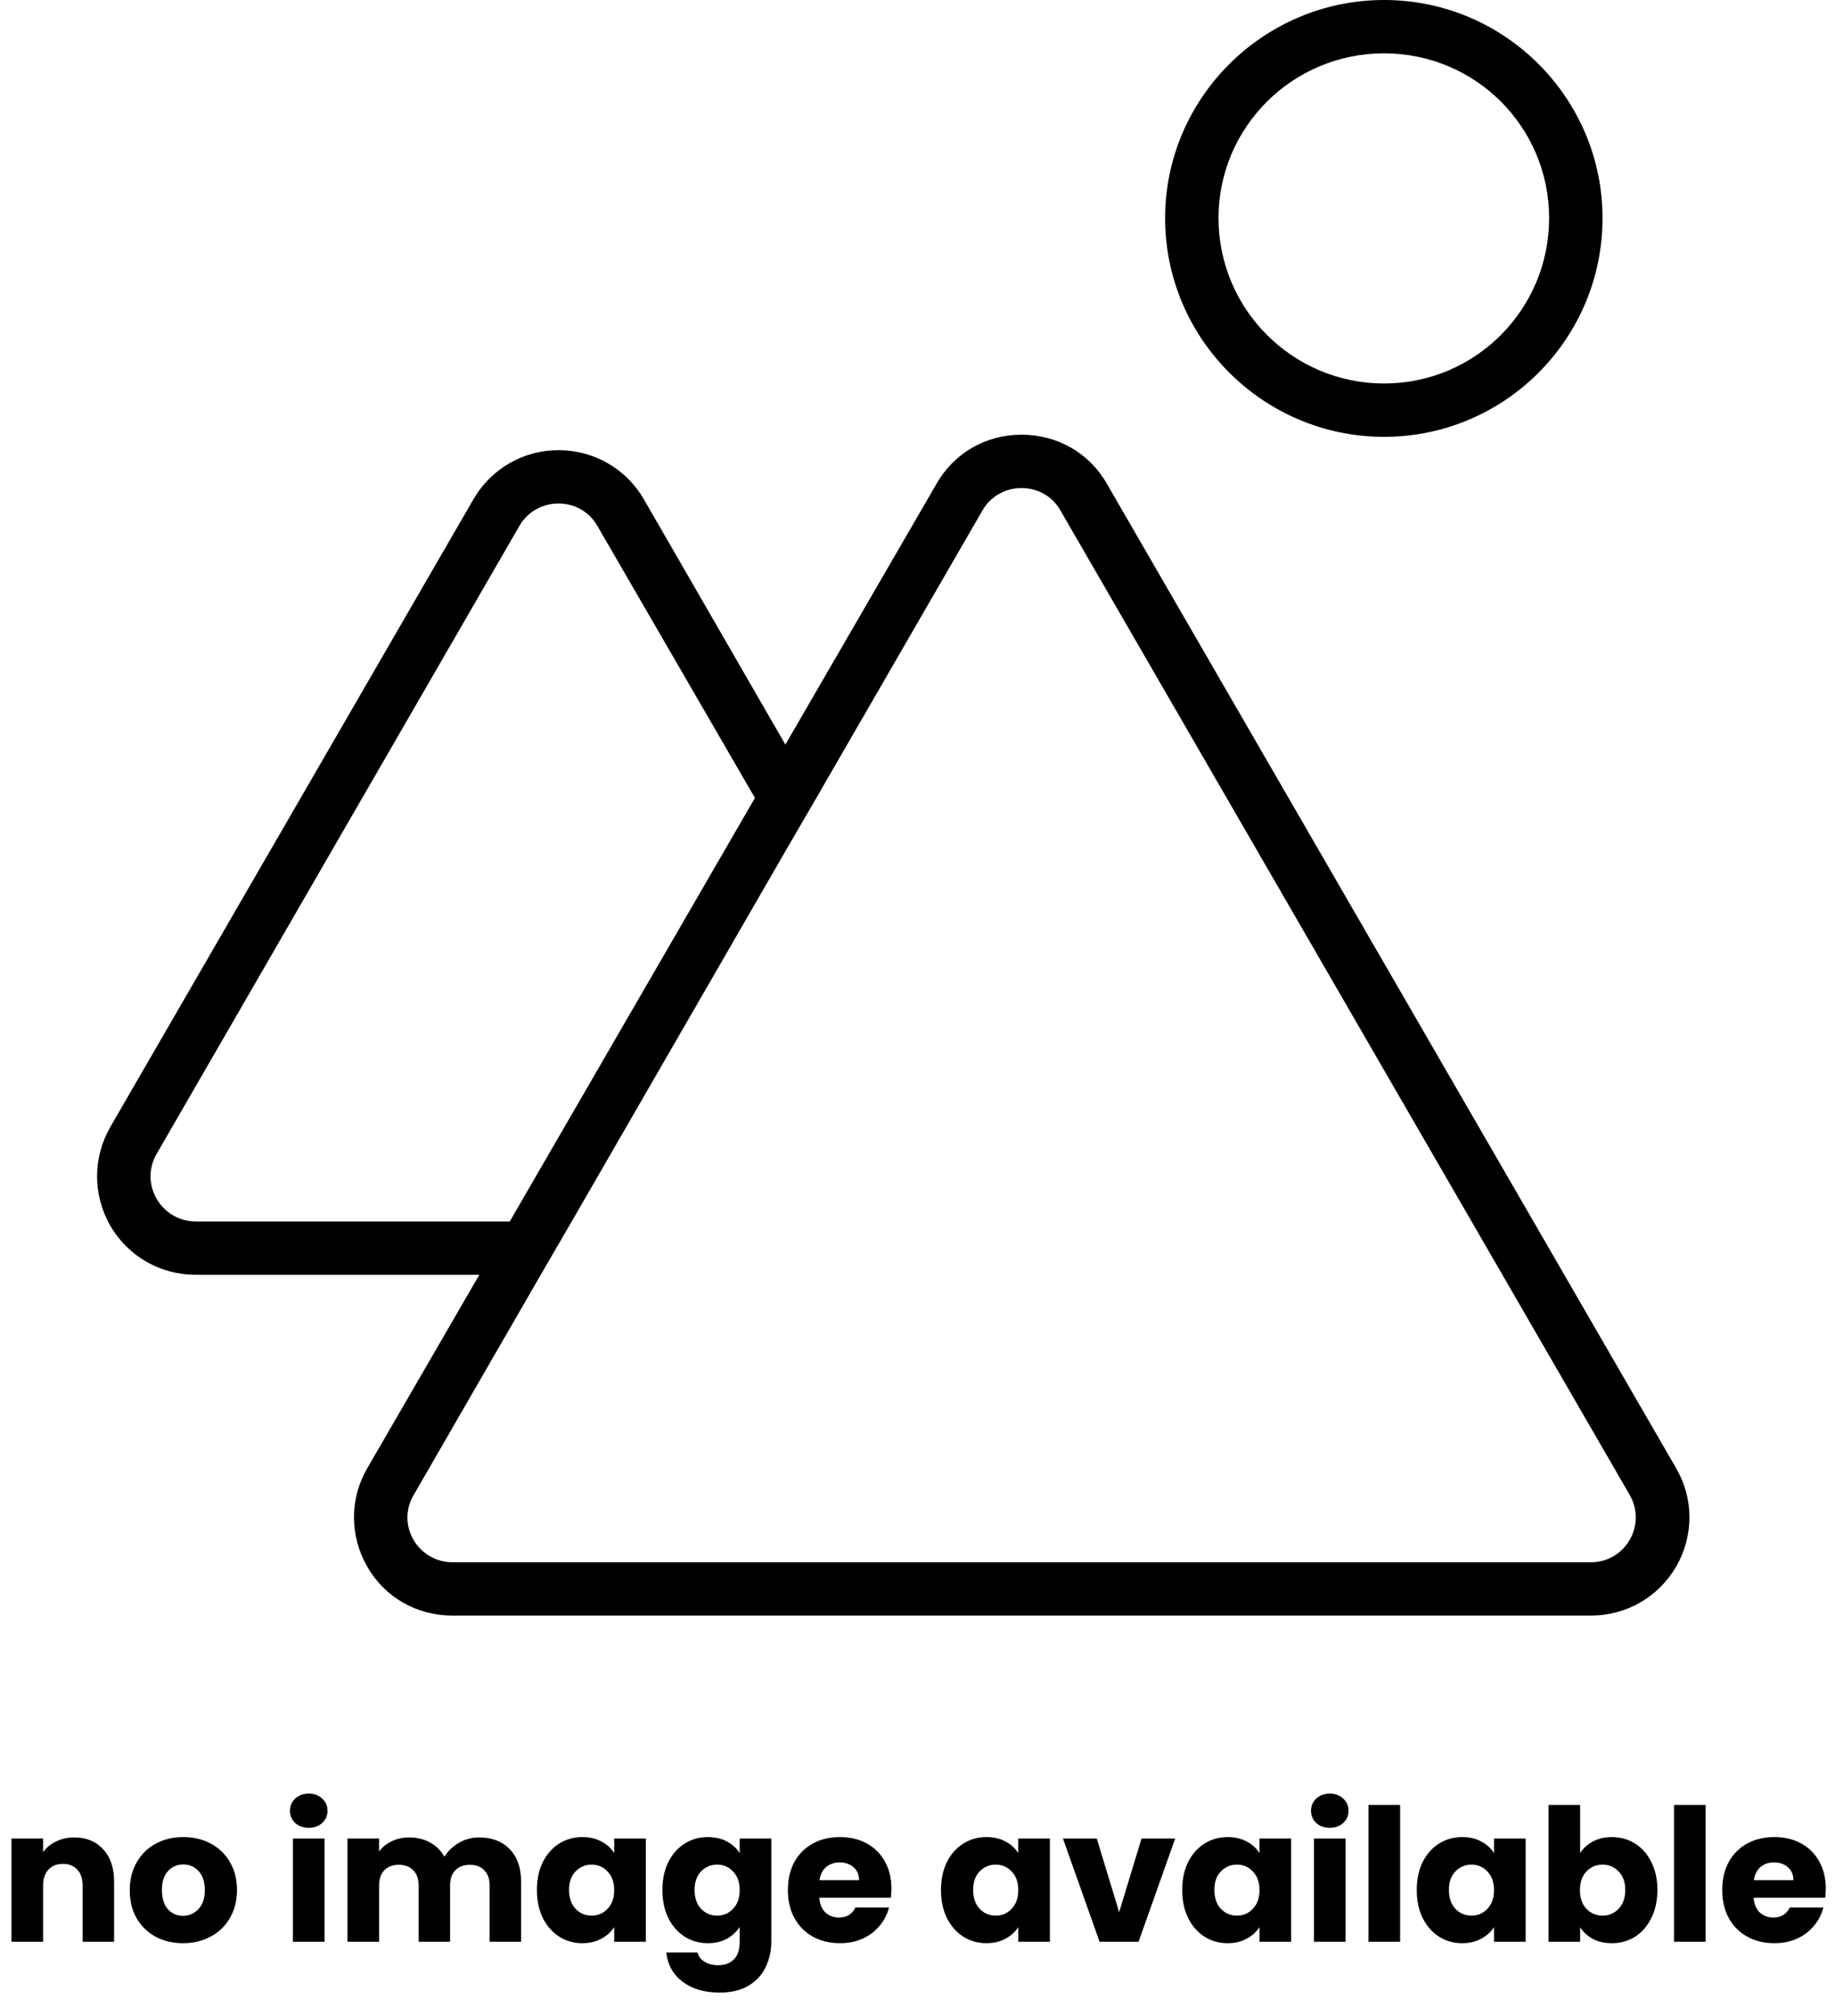 <svg width="397" height="436" viewBox="0 0 397 436" fill="none" xmlns="http://www.w3.org/2000/svg">
<path d="M362.651 317.614L239.475 104.641C235.662 97.949 228.729 94.026 220.987 94.026C213.361 94.026 206.428 97.949 202.615 104.641L169.914 161.057L139.293 107.987C135.481 101.41 128.547 97.373 120.806 97.373C113.18 97.373 106.246 101.41 102.433 107.987L23.86 243.778C20.047 250.469 20.047 258.429 23.86 265.121C27.673 271.697 34.605 275.735 42.348 275.735H103.705L79.439 317.614C75.626 324.191 75.626 332.151 79.439 338.843C83.252 345.535 90.185 349.457 97.927 349.457H344.163C351.789 349.457 358.723 345.535 362.651 338.843C366.464 332.151 366.464 324.191 362.651 317.614ZM42.348 264.198C34.837 264.198 30.1 256.007 33.912 249.546L112.371 113.755C114.219 110.524 117.571 108.91 120.806 108.91C124.156 108.91 127.392 110.524 129.241 113.755L163.328 172.594L110.291 264.198H42.348ZM344.163 337.92H97.927C90.416 337.92 85.679 329.844 89.492 323.383L116.992 275.735L120.344 269.966L123.695 264.198L169.914 184.131L173.265 178.362L176.616 172.594L212.552 110.41C214.401 107.179 217.752 105.563 220.987 105.563C224.338 105.563 227.573 107.179 229.423 110.41L352.598 323.383C356.296 329.844 351.674 337.92 344.163 337.92Z" fill="black"/>
<path d="M299.446 0C273.331 0 252.07 21.228 252.07 47.186C252.07 73.26 273.331 94.488 299.446 94.488C325.56 94.488 346.705 73.26 346.705 47.186C346.705 21.228 325.56 0 299.446 0ZM299.446 82.951C279.686 82.951 263.625 66.915 263.625 47.186C263.625 27.458 279.686 11.537 299.446 11.537C319.204 11.537 335.15 27.458 335.15 47.186C335.15 66.915 319.204 82.951 299.446 82.951Z" fill="black"/>
<path d="M16.08 397.44C18.693 397.44 20.773 398.293 22.32 400C23.893 401.68 24.68 404 24.68 406.96V420H17.88V407.88C17.88 406.387 17.493 405.227 16.72 404.4C15.947 403.573 14.907 403.16 13.6 403.16C12.293 403.16 11.253 403.573 10.48 404.4C9.707 405.227 9.32 406.387 9.32 407.88V420H2.48V397.68H9.32V400.64C10.013 399.653 10.947 398.88 12.12 398.32C13.293 397.733 14.613 397.44 16.08 397.44ZM39.593 420.32C37.407 420.32 35.433 419.853 33.673 418.92C31.94 417.987 30.567 416.653 29.553 414.92C28.567 413.187 28.073 411.16 28.073 408.84C28.073 406.547 28.58 404.533 29.593 402.8C30.607 401.04 31.993 399.693 33.753 398.76C35.513 397.827 37.486 397.36 39.673 397.36C41.86 397.36 43.833 397.827 45.593 398.76C47.353 399.693 48.74 401.04 49.753 402.8C50.767 404.533 51.273 406.547 51.273 408.84C51.273 411.133 50.753 413.16 49.713 414.92C48.7 416.653 47.3 417.987 45.513 418.92C43.753 419.853 41.78 420.32 39.593 420.32ZM39.593 414.4C40.9 414.4 42.007 413.92 42.913 412.96C43.846 412 44.313 410.627 44.313 408.84C44.313 407.053 43.86 405.68 42.953 404.72C42.073 403.76 40.98 403.28 39.673 403.28C38.34 403.28 37.233 403.76 36.353 404.72C35.473 405.653 35.033 407.027 35.033 408.84C35.033 410.627 35.46 412 36.313 412.96C37.193 413.92 38.286 414.4 39.593 414.4ZM66.818 395.36C65.618 395.36 64.632 395.013 63.858 394.32C63.112 393.6 62.738 392.72 62.738 391.68C62.738 390.613 63.112 389.733 63.858 389.04C64.632 388.32 65.618 387.96 66.818 387.96C67.992 387.96 68.952 388.32 69.698 389.04C70.472 389.733 70.858 390.613 70.858 391.68C70.858 392.72 70.472 393.6 69.698 394.32C68.952 395.013 67.992 395.36 66.818 395.36ZM70.218 397.68V420H63.378V397.68H70.218ZM103.655 397.44C106.429 397.44 108.629 398.28 110.255 399.96C111.909 401.64 112.735 403.973 112.735 406.96V420H105.935V407.88C105.935 406.44 105.549 405.333 104.775 404.56C104.029 403.76 102.989 403.36 101.655 403.36C100.322 403.36 99.269 403.76 98.495 404.56C97.749 405.333 97.375 406.44 97.375 407.88V420H90.575V407.88C90.575 406.44 90.189 405.333 89.415 404.56C88.669 403.76 87.629 403.36 86.295 403.36C84.962 403.36 83.909 403.76 83.135 404.56C82.389 405.333 82.015 406.44 82.015 407.88V420H75.175V397.68H82.015V400.48C82.709 399.547 83.615 398.813 84.735 398.28C85.855 397.72 87.122 397.44 88.535 397.44C90.215 397.44 91.709 397.8 93.015 398.52C94.349 399.24 95.389 400.267 96.135 401.6C96.909 400.373 97.962 399.373 99.295 398.6C100.629 397.827 102.082 397.44 103.655 397.44ZM116.159 408.8C116.159 406.507 116.586 404.493 117.439 402.76C118.319 401.027 119.506 399.693 120.999 398.76C122.492 397.827 124.159 397.36 125.999 397.36C127.572 397.36 128.946 397.68 130.119 398.32C131.319 398.96 132.239 399.8 132.879 400.84V397.68H139.719V420H132.879V416.84C132.212 417.88 131.279 418.72 130.079 419.36C128.906 420 127.532 420.32 125.959 420.32C124.146 420.32 122.492 419.853 120.999 418.92C119.506 417.96 118.319 416.613 117.439 414.88C116.586 413.12 116.159 411.093 116.159 408.8ZM132.879 408.84C132.879 407.133 132.399 405.787 131.439 404.8C130.506 403.813 129.359 403.32 127.999 403.32C126.639 403.32 125.479 403.813 124.519 404.8C123.586 405.76 123.119 407.093 123.119 408.8C123.119 410.507 123.586 411.867 124.519 412.88C125.479 413.867 126.639 414.36 127.999 414.36C129.359 414.36 130.506 413.867 131.439 412.88C132.399 411.893 132.879 410.547 132.879 408.84ZM153.148 397.36C154.721 397.36 156.094 397.68 157.268 398.32C158.468 398.96 159.388 399.8 160.028 400.84V397.68H166.868V419.96C166.868 422.013 166.454 423.867 165.628 425.52C164.828 427.2 163.588 428.533 161.908 429.52C160.254 430.507 158.188 431 155.708 431C152.401 431 149.721 430.213 147.668 428.64C145.614 427.093 144.441 424.987 144.148 422.32H150.908C151.121 423.173 151.628 423.84 152.428 424.32C153.228 424.827 154.214 425.08 155.388 425.08C156.801 425.08 157.921 424.667 158.748 423.84C159.601 423.04 160.028 421.747 160.028 419.96V416.8C159.361 417.84 158.441 418.693 157.268 419.36C156.094 420 154.721 420.32 153.148 420.32C151.308 420.32 149.641 419.853 148.148 418.92C146.654 417.96 145.468 416.613 144.588 414.88C143.734 413.12 143.308 411.093 143.308 408.8C143.308 406.507 143.734 404.493 144.588 402.76C145.468 401.027 146.654 399.693 148.148 398.76C149.641 397.827 151.308 397.36 153.148 397.36ZM160.028 408.84C160.028 407.133 159.548 405.787 158.588 404.8C157.654 403.813 156.508 403.32 155.148 403.32C153.788 403.32 152.628 403.813 151.668 404.8C150.734 405.76 150.268 407.093 150.268 408.8C150.268 410.507 150.734 411.867 151.668 412.88C152.628 413.867 153.788 414.36 155.148 414.36C156.508 414.36 157.654 413.867 158.588 412.88C159.548 411.893 160.028 410.547 160.028 408.84ZM192.856 408.48C192.856 409.12 192.816 409.787 192.736 410.48H177.256C177.363 411.867 177.803 412.933 178.576 413.68C179.376 414.4 180.349 414.76 181.496 414.76C183.203 414.76 184.389 414.04 185.056 412.6H192.336C191.963 414.067 191.283 415.387 190.296 416.56C189.336 417.733 188.123 418.653 186.656 419.32C185.189 419.987 183.549 420.32 181.736 420.32C179.549 420.32 177.603 419.853 175.896 418.92C174.189 417.987 172.856 416.653 171.896 414.92C170.936 413.187 170.456 411.16 170.456 408.84C170.456 406.52 170.923 404.493 171.856 402.76C172.816 401.027 174.149 399.693 175.856 398.76C177.563 397.827 179.523 397.36 181.736 397.36C183.896 397.36 185.816 397.813 187.496 398.72C189.176 399.627 190.483 400.92 191.416 402.6C192.376 404.28 192.856 406.24 192.856 408.48ZM185.856 406.68C185.856 405.507 185.456 404.573 184.656 403.88C183.856 403.187 182.856 402.84 181.656 402.84C180.509 402.84 179.536 403.173 178.736 403.84C177.963 404.507 177.483 405.453 177.296 406.68H185.856ZM203.581 408.8C203.581 406.507 204.008 404.493 204.861 402.76C205.741 401.027 206.928 399.693 208.421 398.76C209.914 397.827 211.581 397.36 213.421 397.36C214.994 397.36 216.368 397.68 217.541 398.32C218.741 398.96 219.661 399.8 220.301 400.84V397.68H227.141V420H220.301V416.84C219.634 417.88 218.701 418.72 217.501 419.36C216.328 420 214.954 420.32 213.381 420.32C211.568 420.32 209.914 419.853 208.421 418.92C206.928 417.96 205.741 416.613 204.861 414.88C204.008 413.12 203.581 411.093 203.581 408.8ZM220.301 408.84C220.301 407.133 219.821 405.787 218.861 404.8C217.928 403.813 216.781 403.32 215.421 403.32C214.061 403.32 212.901 403.813 211.941 404.8C211.008 405.76 210.541 407.093 210.541 408.8C210.541 410.507 211.008 411.867 211.941 412.88C212.901 413.867 214.061 414.36 215.421 414.36C216.781 414.36 217.928 413.867 218.861 412.88C219.821 411.893 220.301 410.547 220.301 408.84ZM242.129 413.6L246.969 397.68H254.249L246.329 420H237.889L229.969 397.68H237.289L242.129 413.6ZM255.768 408.8C255.768 406.507 256.195 404.493 257.048 402.76C257.928 401.027 259.115 399.693 260.608 398.76C262.102 397.827 263.768 397.36 265.608 397.36C267.182 397.36 268.555 397.68 269.728 398.32C270.928 398.96 271.848 399.8 272.488 400.84V397.68H279.328V420H272.488V416.84C271.822 417.88 270.888 418.72 269.688 419.36C268.515 420 267.142 420.32 265.568 420.32C263.755 420.32 262.102 419.853 260.608 418.92C259.115 417.96 257.928 416.613 257.048 414.88C256.195 413.12 255.768 411.093 255.768 408.8ZM272.488 408.84C272.488 407.133 272.008 405.787 271.048 404.8C270.115 403.813 268.968 403.32 267.608 403.32C266.248 403.32 265.088 403.813 264.128 404.8C263.195 405.76 262.728 407.093 262.728 408.8C262.728 410.507 263.195 411.867 264.128 412.88C265.088 413.867 266.248 414.36 267.608 414.36C268.968 414.36 270.115 413.867 271.048 412.88C272.008 411.893 272.488 410.547 272.488 408.84ZM287.717 395.36C286.517 395.36 285.53 395.013 284.757 394.32C284.01 393.6 283.637 392.72 283.637 391.68C283.637 390.613 284.01 389.733 284.757 389.04C285.53 388.32 286.517 387.96 287.717 387.96C288.89 387.96 289.85 388.32 290.597 389.04C291.37 389.733 291.757 390.613 291.757 391.68C291.757 392.72 291.37 393.6 290.597 394.32C289.85 395.013 288.89 395.36 287.717 395.36ZM291.117 397.68V420H284.277V397.68H291.117ZM302.914 390.4V420H296.074V390.4H302.914ZM306.511 408.8C306.511 406.507 306.937 404.493 307.791 402.76C308.671 401.027 309.857 399.693 311.351 398.76C312.844 397.827 314.511 397.36 316.351 397.36C317.924 397.36 319.297 397.68 320.471 398.32C321.671 398.96 322.591 399.8 323.231 400.84V397.68H330.071V420H323.231V416.84C322.564 417.88 321.631 418.72 320.431 419.36C319.257 420 317.884 420.32 316.311 420.32C314.497 420.32 312.844 419.853 311.351 418.92C309.857 417.96 308.671 416.613 307.791 414.88C306.937 413.12 306.511 411.093 306.511 408.8ZM323.231 408.84C323.231 407.133 322.751 405.787 321.791 404.8C320.857 403.813 319.711 403.32 318.351 403.32C316.991 403.32 315.831 403.813 314.871 404.8C313.937 405.76 313.471 407.093 313.471 408.8C313.471 410.507 313.937 411.867 314.871 412.88C315.831 413.867 316.991 414.36 318.351 414.36C319.711 414.36 320.857 413.867 321.791 412.88C322.751 411.893 323.231 410.547 323.231 408.84ZM341.859 400.84C342.499 399.8 343.419 398.96 344.619 398.32C345.819 397.68 347.192 397.36 348.739 397.36C350.579 397.36 352.246 397.827 353.739 398.76C355.232 399.693 356.406 401.027 357.259 402.76C358.139 404.493 358.579 406.507 358.579 408.8C358.579 411.093 358.139 413.12 357.259 414.88C356.406 416.613 355.232 417.96 353.739 418.92C352.246 419.853 350.579 420.32 348.739 420.32C347.166 420.32 345.792 420.013 344.619 419.4C343.446 418.76 342.526 417.92 341.859 416.88V420H335.019V390.4H341.859V400.84ZM351.619 408.8C351.619 407.093 351.139 405.76 350.179 404.8C349.246 403.813 348.086 403.32 346.699 403.32C345.339 403.32 344.179 403.813 343.219 404.8C342.286 405.787 341.819 407.133 341.819 408.84C341.819 410.547 342.286 411.893 343.219 412.88C344.179 413.867 345.339 414.36 346.699 414.36C348.059 414.36 349.219 413.867 350.179 412.88C351.139 411.867 351.619 410.507 351.619 408.8ZM369.008 390.4V420H362.168V390.4H369.008ZM395.004 408.48C395.004 409.12 394.964 409.787 394.884 410.48H379.404C379.511 411.867 379.951 412.933 380.724 413.68C381.524 414.4 382.498 414.76 383.644 414.76C385.351 414.76 386.538 414.04 387.204 412.6H394.484C394.111 414.067 393.431 415.387 392.444 416.56C391.484 417.733 390.271 418.653 388.804 419.32C387.338 419.987 385.698 420.32 383.884 420.32C381.698 420.32 379.751 419.853 378.044 418.92C376.338 417.987 375.004 416.653 374.044 414.92C373.084 413.187 372.604 411.16 372.604 408.84C372.604 406.52 373.071 404.493 374.004 402.76C374.964 401.027 376.298 399.693 378.004 398.76C379.711 397.827 381.671 397.36 383.884 397.36C386.044 397.36 387.964 397.813 389.644 398.72C391.324 399.627 392.631 400.92 393.564 402.6C394.524 404.28 395.004 406.24 395.004 408.48ZM388.004 406.68C388.004 405.507 387.604 404.573 386.804 403.88C386.004 403.187 385.004 402.84 383.804 402.84C382.658 402.84 381.684 403.173 380.884 403.84C380.111 404.507 379.631 405.453 379.444 406.68H388.004Z" fill="black"/>
</svg>
